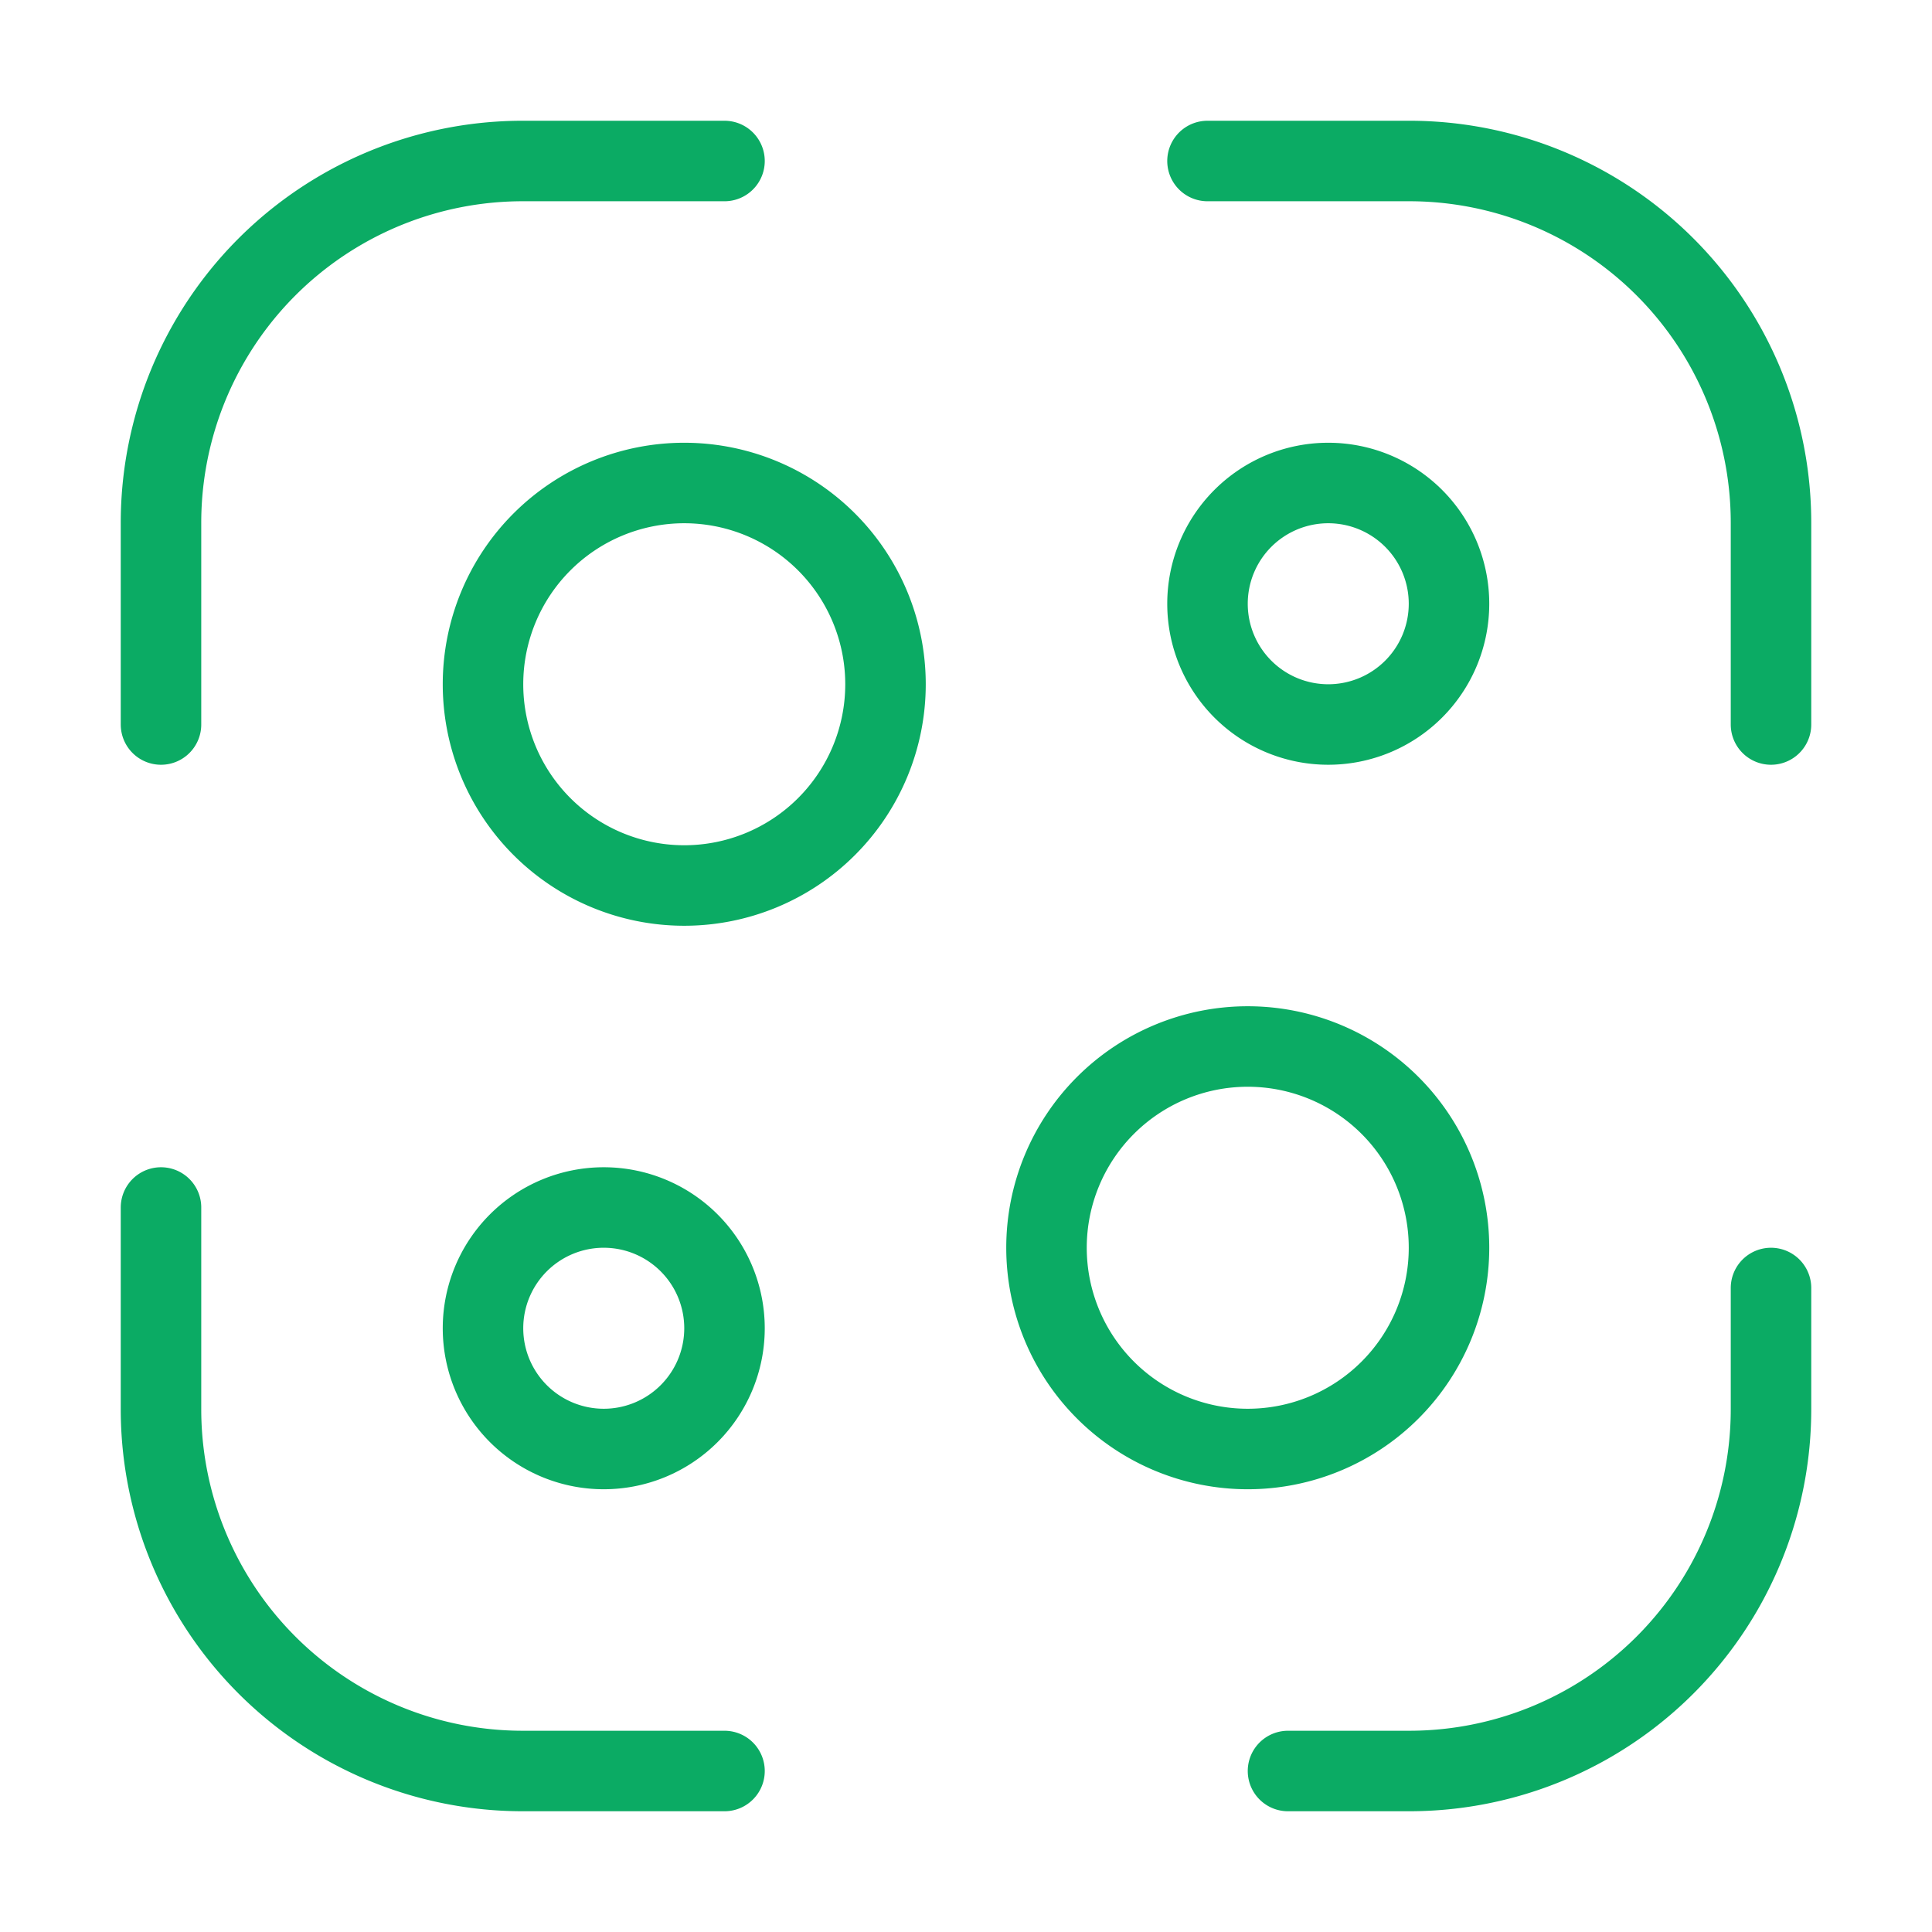<svg xmlns="http://www.w3.org/2000/svg" width="48" height="48" viewBox="0 0 48 48"><defs><style>.a,.b{fill:none;}.a{stroke:#0bab64;stroke-linecap:round;stroke-linejoin:round;stroke-width:2px;}.b{opacity:0;}</style></defs><g transform="translate(-492 -252)"><g transform="translate(492 252)"><path class="a" d="M0,14V9A8.988,8.988,0,0,1,9,0h5" transform="translate(4 4)"/><path class="a" d="M0,0H5a8.988,8.988,0,0,1,9,9v5" transform="translate(30 4)"/><path class="a" d="M12,0V3a8.988,8.988,0,0,1-9,9H0" transform="translate(32 32)"/><path class="a" d="M14,14H9A8.988,8.988,0,0,1,0,5V0" transform="translate(4 30)"/><path class="a" d="M10,5A5,5,0,1,1,5,0,5,5,0,0,1,10,5Z" transform="translate(12 12)"/><path class="a" d="M6,3A3,3,0,1,1,3,0,3,3,0,0,1,6,3Z" transform="translate(12 30)"/><path class="a" d="M6,3A3,3,0,1,1,3,0,3,3,0,0,1,6,3Z" transform="translate(30 12)"/><path class="a" d="M10,5A5,5,0,1,1,5,0,5,5,0,0,1,10,5Z" transform="translate(26 26)"/><path class="b" d="M0,0H48V48H0Z" transform="translate(48 48) rotate(180)"/></g></g></svg>